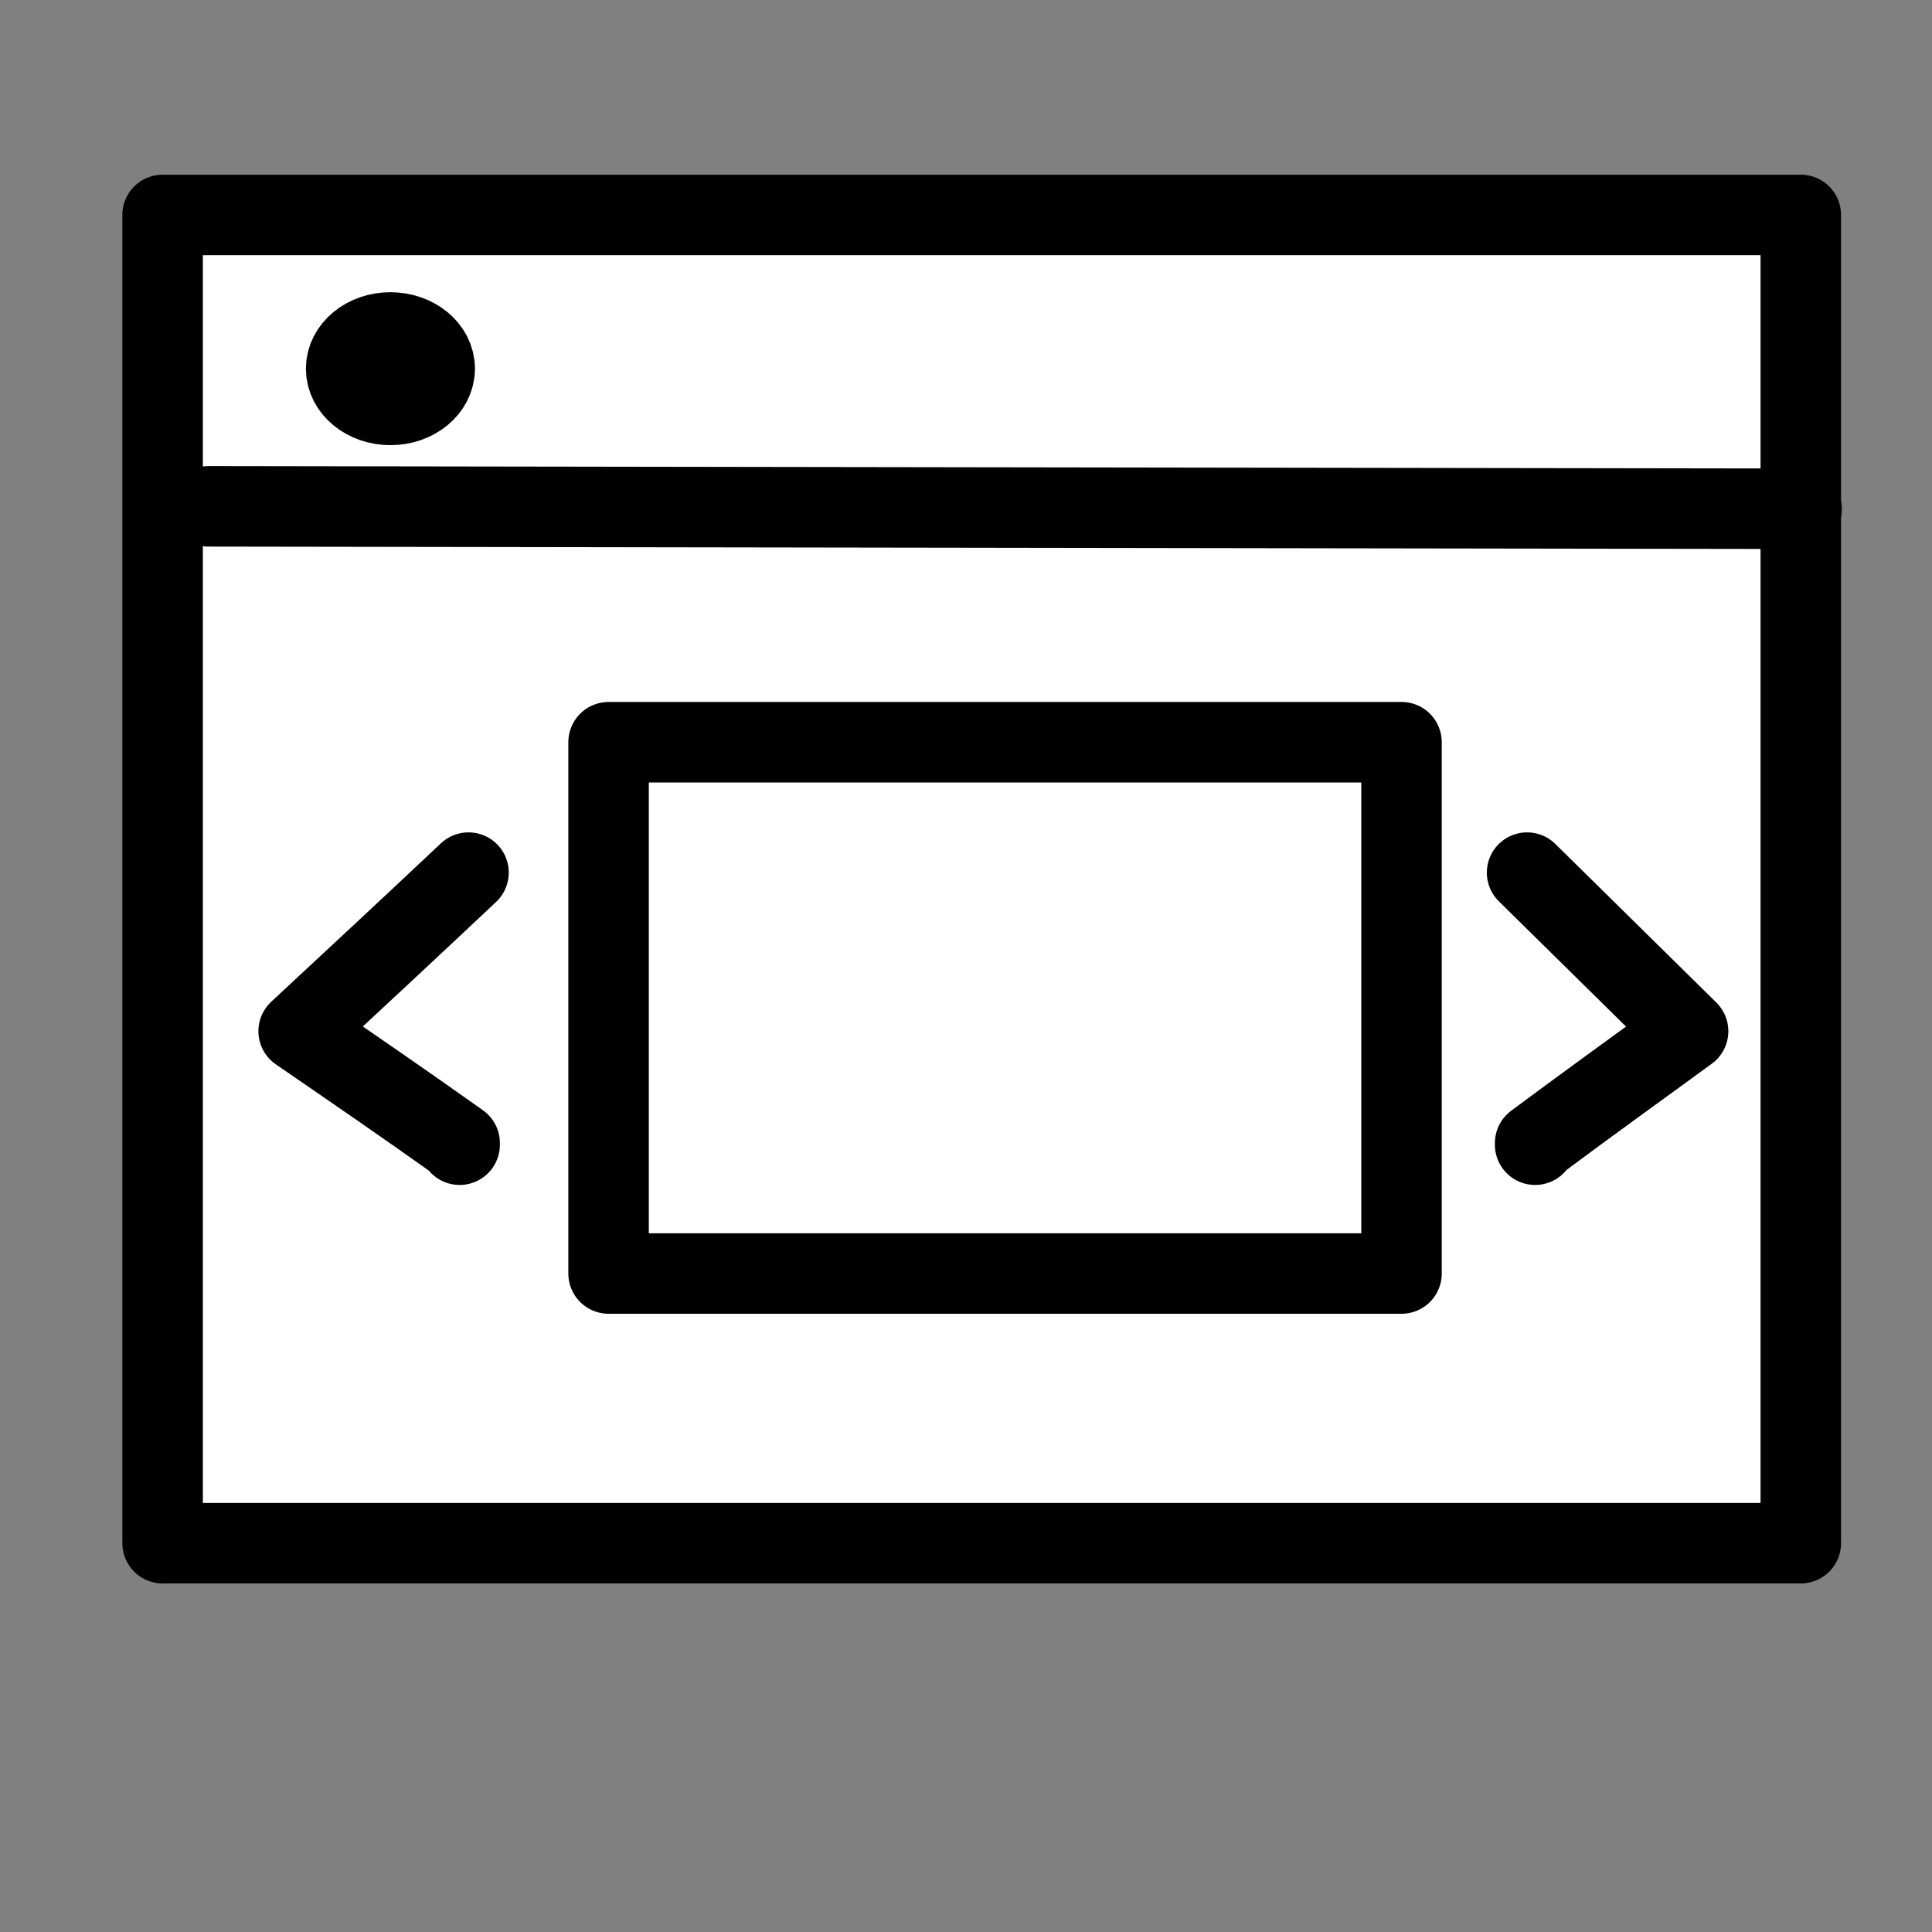 <?xml version="1.0" encoding="utf-8"?>
<!-- Generator: Adobe Adobe Illustrator 24.2.0, SVG Export Plug-In . SVG Version: 6.00 Build 0)  -->
<svg version="1.1" xmlns="http://www.w3.org/2000/svg" xmlns:xlink="http://www.w3.org/1999/xlink" x="0px" y="0px" width="24px"
	 height="24px" viewBox="0 0 24 24" style="enable-background:new 0 0 24 24;" xml:space="preserve">
<rect x="0" y="0" width="24" height="24" fill="#808080" stroke="none"/>
<style type="text/css">
	.st0{fill:#FFFFFF;stroke:#000000;stroke-linecap:round;stroke-linejoin:round;stroke-miterlimit:10;}
</style>
<g id="Ebene_1">
	<rect x="2.02" y="2.67" class="st0" width="20.35" height="16.5"/>
	<path class="st0" d="M2.59,6.29c6.6,0.01,13.19,0.02,19.79,0.03"/>
	<ellipse class="st0" cx="4.85" cy="4.58" rx="0.55" ry="0.45"/>
</g>
<g id="Ebene_7">
</g>
<g id="Ebene_5">
</g>
<g id="Ebene_3">
	<rect x="7.56" y="9.22" class="st0" width="9.85" height="6.6"/>
</g>
<g id="Ebene_8">
	<path class="st0" d="M5.82,10.84c-0.7,0.66-1.4,1.31-2.11,1.97c0.67,0.46,1.34,0.92,2,1.39c0,0.01,0,0.01,0,0.02"/>
</g>
<g id="Ebene_8_Kopie">
	<path class="st0" d="M18.97,10.84c0.67,0.66,1.33,1.31,2,1.97c-0.63,0.46-1.27,0.92-1.9,1.39c0,0.01,0,0.01,0,0.02"/>
</g>
<g id="Ebene_6">
</g>
<g id="Ebene_4">
</g>
<g id="Ebene_2">
</g>
</svg>

